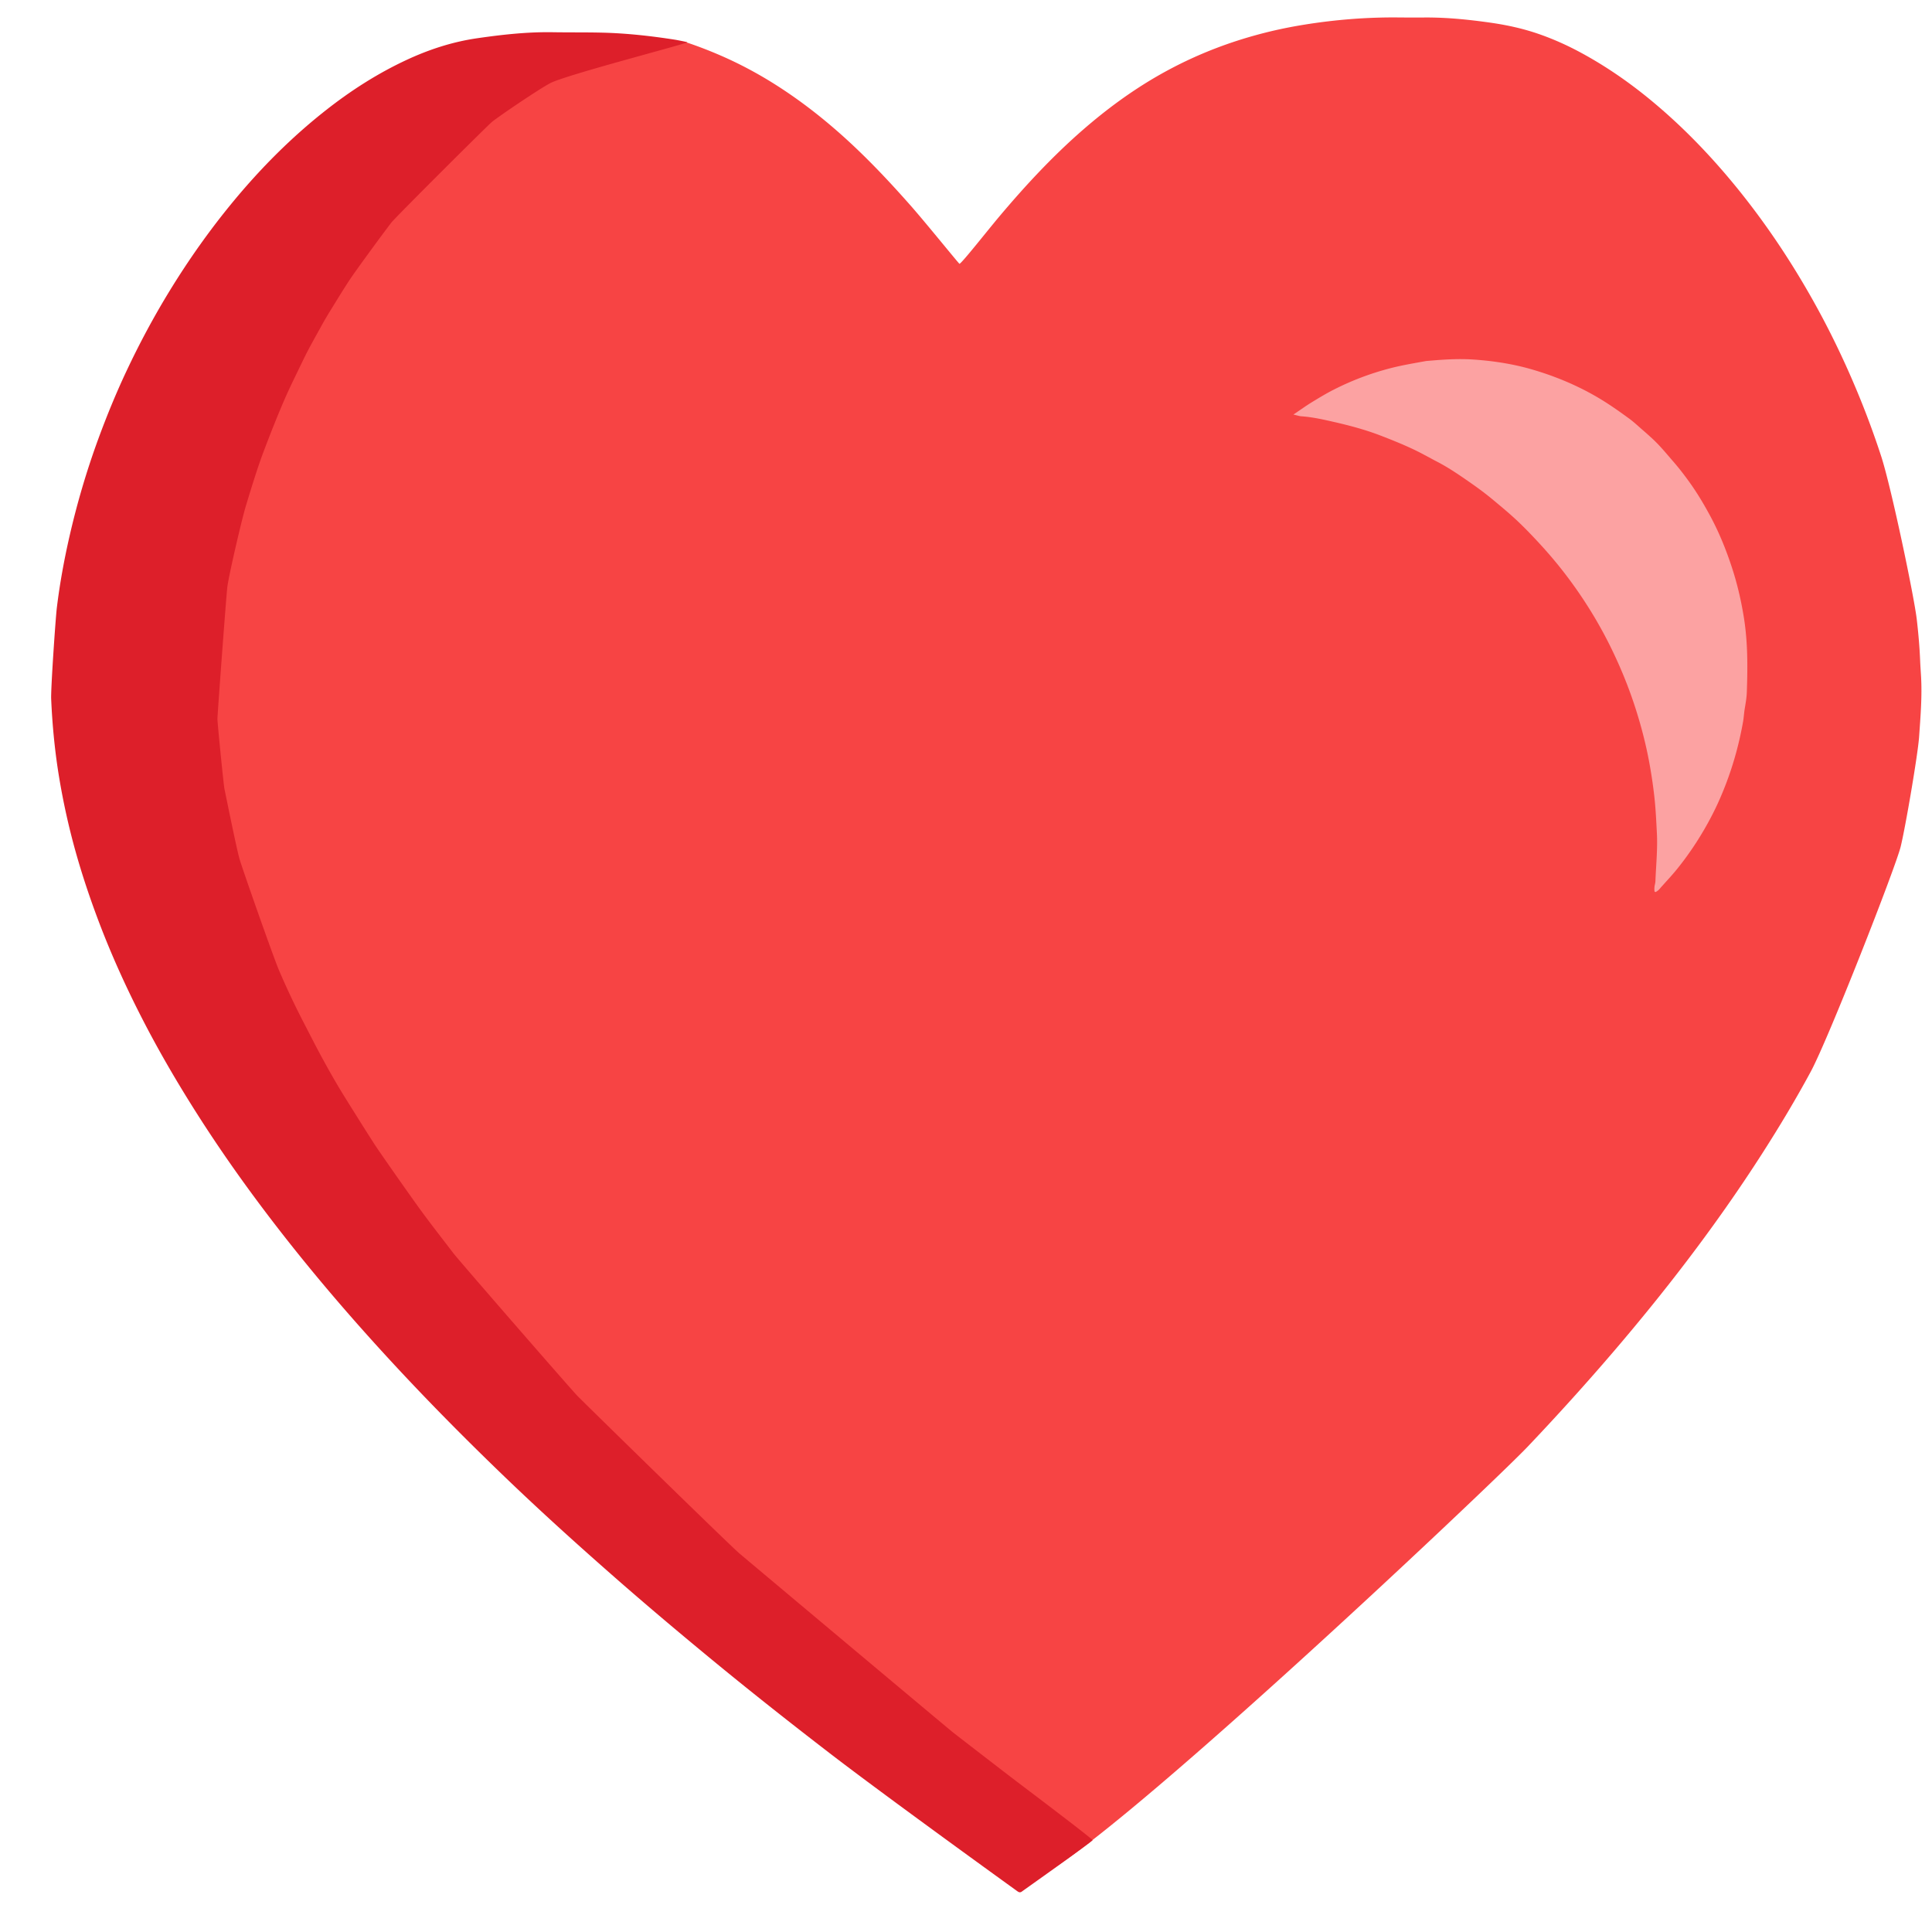 <?xml version="1.0" standalone="no"?><!DOCTYPE svg PUBLIC "-//W3C//DTD SVG 1.1//EN" "http://www.w3.org/Graphics/SVG/1.1/DTD/svg11.dtd"><svg t="1753964064739" class="icon" viewBox="0 0 1024 1024" version="1.1" xmlns="http://www.w3.org/2000/svg" p-id="2791" xmlns:xlink="http://www.w3.org/1999/xlink" width="48" height="48"><path d="M1018.199 358.508c-0.149-2.646-0.356-5.291-0.462-7.938-0.297-7.447-0.945-14.866-1.804-22.262-1.443-12.408-13.562-70.164-18.832-86.372a459.86 459.86 0 0 0-12.606-34.068c-6.734-16.218-14.307-32.026-22.849-47.362-12.991-23.322-27.872-45.355-45.063-65.814-13.192-15.697-27.546-30.198-43.483-43.12-11.009-8.925-22.667-16.87-35.132-23.624-7.339-3.976-14.94-7.376-22.828-10.081-8.251-2.831-16.73-4.652-25.389-5.881-11.645-1.651-23.295-2.815-35.063-2.714-4.544 0.039-9.09 0.016-13.635-0.025-16.829-0.15-33.537 1.198-50.143 3.891-8.224 1.334-16.366 3.063-24.405 5.249-7.182 1.953-14.266 4.22-21.233 6.863a219.091 219.091 0 0 0-32.105 15.235c-13.917 8.057-26.8 17.57-38.931 28.102-16.151 14.021-30.662 29.642-44.42 45.971-6.503 7.721-20.064 24.995-21.284 25.27-1.102-1.01-17.895-21.803-25.658-30.611-11.776-13.364-23.979-26.302-37.316-38.144-10.782-9.571-22.161-18.339-34.332-26.069-9.282-5.895-18.953-11.075-29.032-15.473a227.783 227.783 0 0 0-17.637-6.834c-7.412-2.522-90.894 4.931-111.559 17.991-27.391 17.312-50.36 39.578-70.653 64.626-33.333 41.146-57.765 87.234-74.938 137.227-6.568 19.122-11.549 38.681-15.544 58.512-4.621 22.94-6.897 46.142-7.713 69.463-0.396 11.307 0.851 22.644 2.005 33.935 2.85 27.882 9.29 54.956 17.915 81.565 10.156 31.334 23.95 61.055 39.597 89.978 16.854 31.158 36.416 60.564 57.402 89.047 28.43 38.588 281.898 315.334 345.732 330.76 0.155 0.058 0.292 0.097 0.392 0.1 29.308-6.646 243.886-209.521 262.406-229.023 15.821-16.659 31.234-33.687 46.163-51.152 13.125-15.356 25.852-31.031 38.086-47.102 14.225-18.686 27.752-37.862 40.417-57.646 8.986-14.035 17.555-28.32 25.47-42.982 9.354-17.326 44.837-107.901 47.639-119.171 2.525-10.167 9.135-48.963 9.78-58.165 0.752-10.709 1.649-21.405 1.045-32.152z" fill="#F74444" p-id="2792"></path><path d="M685.54 219.716c3.725-2.506 6.67-4.632 9.76-6.523 3.867-2.368 7.764-4.721 11.805-6.768a147.082 147.082 0 0 1 30.372-11.401c5.991-1.521 12.063-2.512 18.119-3.631 0.124-0.023 0.25-0.041 0.375-0.052 8.296-0.727 16.612-1.343 24.929-0.781 10.69 0.72 21.275 2.354 31.568 5.387 12.011 3.538 23.505 8.325 34.341 14.688 5.775 3.392 11.222 7.237 16.613 11.172 2.437 1.776 4.651 3.86 6.933 5.847 2.091 1.819 4.179 3.647 6.188 5.557 3.751 3.566 6.997 7.593 10.392 11.488 3.07 3.524 5.895 7.211 8.614 11.008 3.975 5.551 7.454 11.393 10.699 17.375 4.941 9.117 8.808 18.702 11.982 28.563 2.705 8.404 4.672 17.007 6.068 25.711 2.106 13.127 2.021 26.377 1.548 39.618-0.104 2.878-0.621 5.751-1.095 8.603-0.392 2.36-0.498 4.741-0.92 7.109-1.97 11.071-4.893 21.853-8.88 32.37-2.284 6.027-4.859 11.907-7.837 17.613-5.143 9.859-11.157 19.147-18.138 27.824-3.003 3.734-6.33 7.167-9.464 10.778-0.484 0.559-1.116 1.013-1.746 1.412-0.293 0.186-0.808 0.096-0.853-0.38a10.938 10.938 0 0 1 0-2.245c0.107-0.998 0.447-1.979 0.486-2.975 0.337-8.564 1.221-17.115 0.771-25.697-0.326-6.282-0.609-12.563-1.299-18.829a256.12 256.12 0 0 0-3.121-20.513c-1.579-8.167-3.667-16.2-6.119-24.146-3.912-12.678-8.904-24.918-14.859-36.764-6.298-12.53-13.727-24.385-22.166-35.563a227.042 227.042 0 0 0-13.018-15.71c-4.073-4.492-8.233-8.883-12.605-13.067-4.55-4.355-9.413-8.364-14.265-12.388-4.378-3.629-8.997-6.928-13.657-10.141-4.97-3.427-10.009-6.797-15.4-9.578-3.696-1.909-7.307-3.995-11.044-5.816-6.119-2.981-12.433-5.52-18.784-7.973-8.141-3.142-16.528-5.369-25.006-7.301-5.637-1.284-11.285-2.564-17.089-2.955-1.108-0.077-2.196-0.475-4.198-0.926z" fill="#FCA2A2" p-id="2793"></path><path d="M291.464 44.161c-6.221 3.343-26.485 17.079-30.582 20.338-2.241 1.783-51.198 50.581-53.399 53.409-4.099 5.27-19.005 25.61-22.257 30.565-3.321 5.057-6.468 10.219-9.645 15.363-1.685 2.73-3.347 5.478-4.886 8.284-3.385 6.167-6.92 12.27-9.957 18.595-3.409 7.099-6.963 14.133-10.09 21.364-3.708 8.577-7.132 17.248-10.452 25.971-3.76 9.879-6.797 19.958-9.864 30.041-2.172 7.147-8.812 35.68-9.813 42.814-0.558 3.979-5.337 68.997-5.282 70.216 0.16 3.534 3.275 34.917 3.738 37.093 1.016 4.77 5.943 29.421 7.913 36.86 0.968 3.658 17.879 51.933 21.019 59.275a417.784 417.784 0 0 0 13.089 27.715c3.452 6.677 6.849 13.38 10.464 19.971 3.138 5.724 6.358 11.412 9.766 17.002 2.631 4.315 14.297 22.93 17.555 27.881 3.319 5.043 19.353 27.878 24.02 34.264 5.691 7.783 11.633 15.379 17.491 23.037 3.078 4.022 62.575 72.412 65.807 75.689 5.242 5.315 80.363 78.783 85.76 83.403 3.037 2.601 111.231 93.345 113.395 95.024 5.019 3.899 27.51 21.271 33.765 26.021 6.556 4.975 39.989 30.203 40.077 30.986-1.07 1.425-37.195 26.986-37.387 27.145-0.799 0.656-1.544 0.581-2.374-0.014-3.565-2.558-70.444-50.812-99.62-73.268-21.632-16.647-43.039-33.559-64.067-50.916-16.688-13.775-33.227-27.714-49.482-41.961-19.92-17.459-39.563-35.205-58.631-53.536-19.966-19.193-39.443-38.842-58.246-59.111-19.825-21.368-38.881-43.351-56.885-66.171-17.156-21.746-33.333-44.152-48.147-67.469-10.227-16.094-19.828-32.518-28.529-49.422-8.703-16.904-16.558-34.167-23.287-51.907-4.716-12.437-8.938-25.015-12.5-37.799a371.392 371.392 0 0 1-8.464-38.079c-2.365-14.052-3.739-28.199-4.356-42.421-0.226-5.272 2.294-42.447 3.019-48.41 1.543-12.668 3.836-25.218 6.68-37.669 4.021-17.604 9.12-34.912 15.359-51.912 4.412-12.019 9.275-23.86 14.724-35.47 6.867-14.627 14.49-28.878 22.958-42.712 10.222-16.699 21.516-32.671 34.065-47.812 14.639-17.659 30.801-33.879 48.991-48.159 13.237-10.392 27.381-19.452 42.776-26.598 11.838-5.493 24.198-9.515 37.213-11.401 13.306-1.928 26.657-3.413 40.159-3.189 8.753 0.144 17.514 0.009 26.265 0.226 12.954 0.323 25.806 1.76 38.591 3.762 0.872 0.137 6.188 1.164 6.367 1.323-0.929 0.976-64.616 17.36-72.824 21.769z" fill="#DD1F2A" p-id="2794"></path></svg>